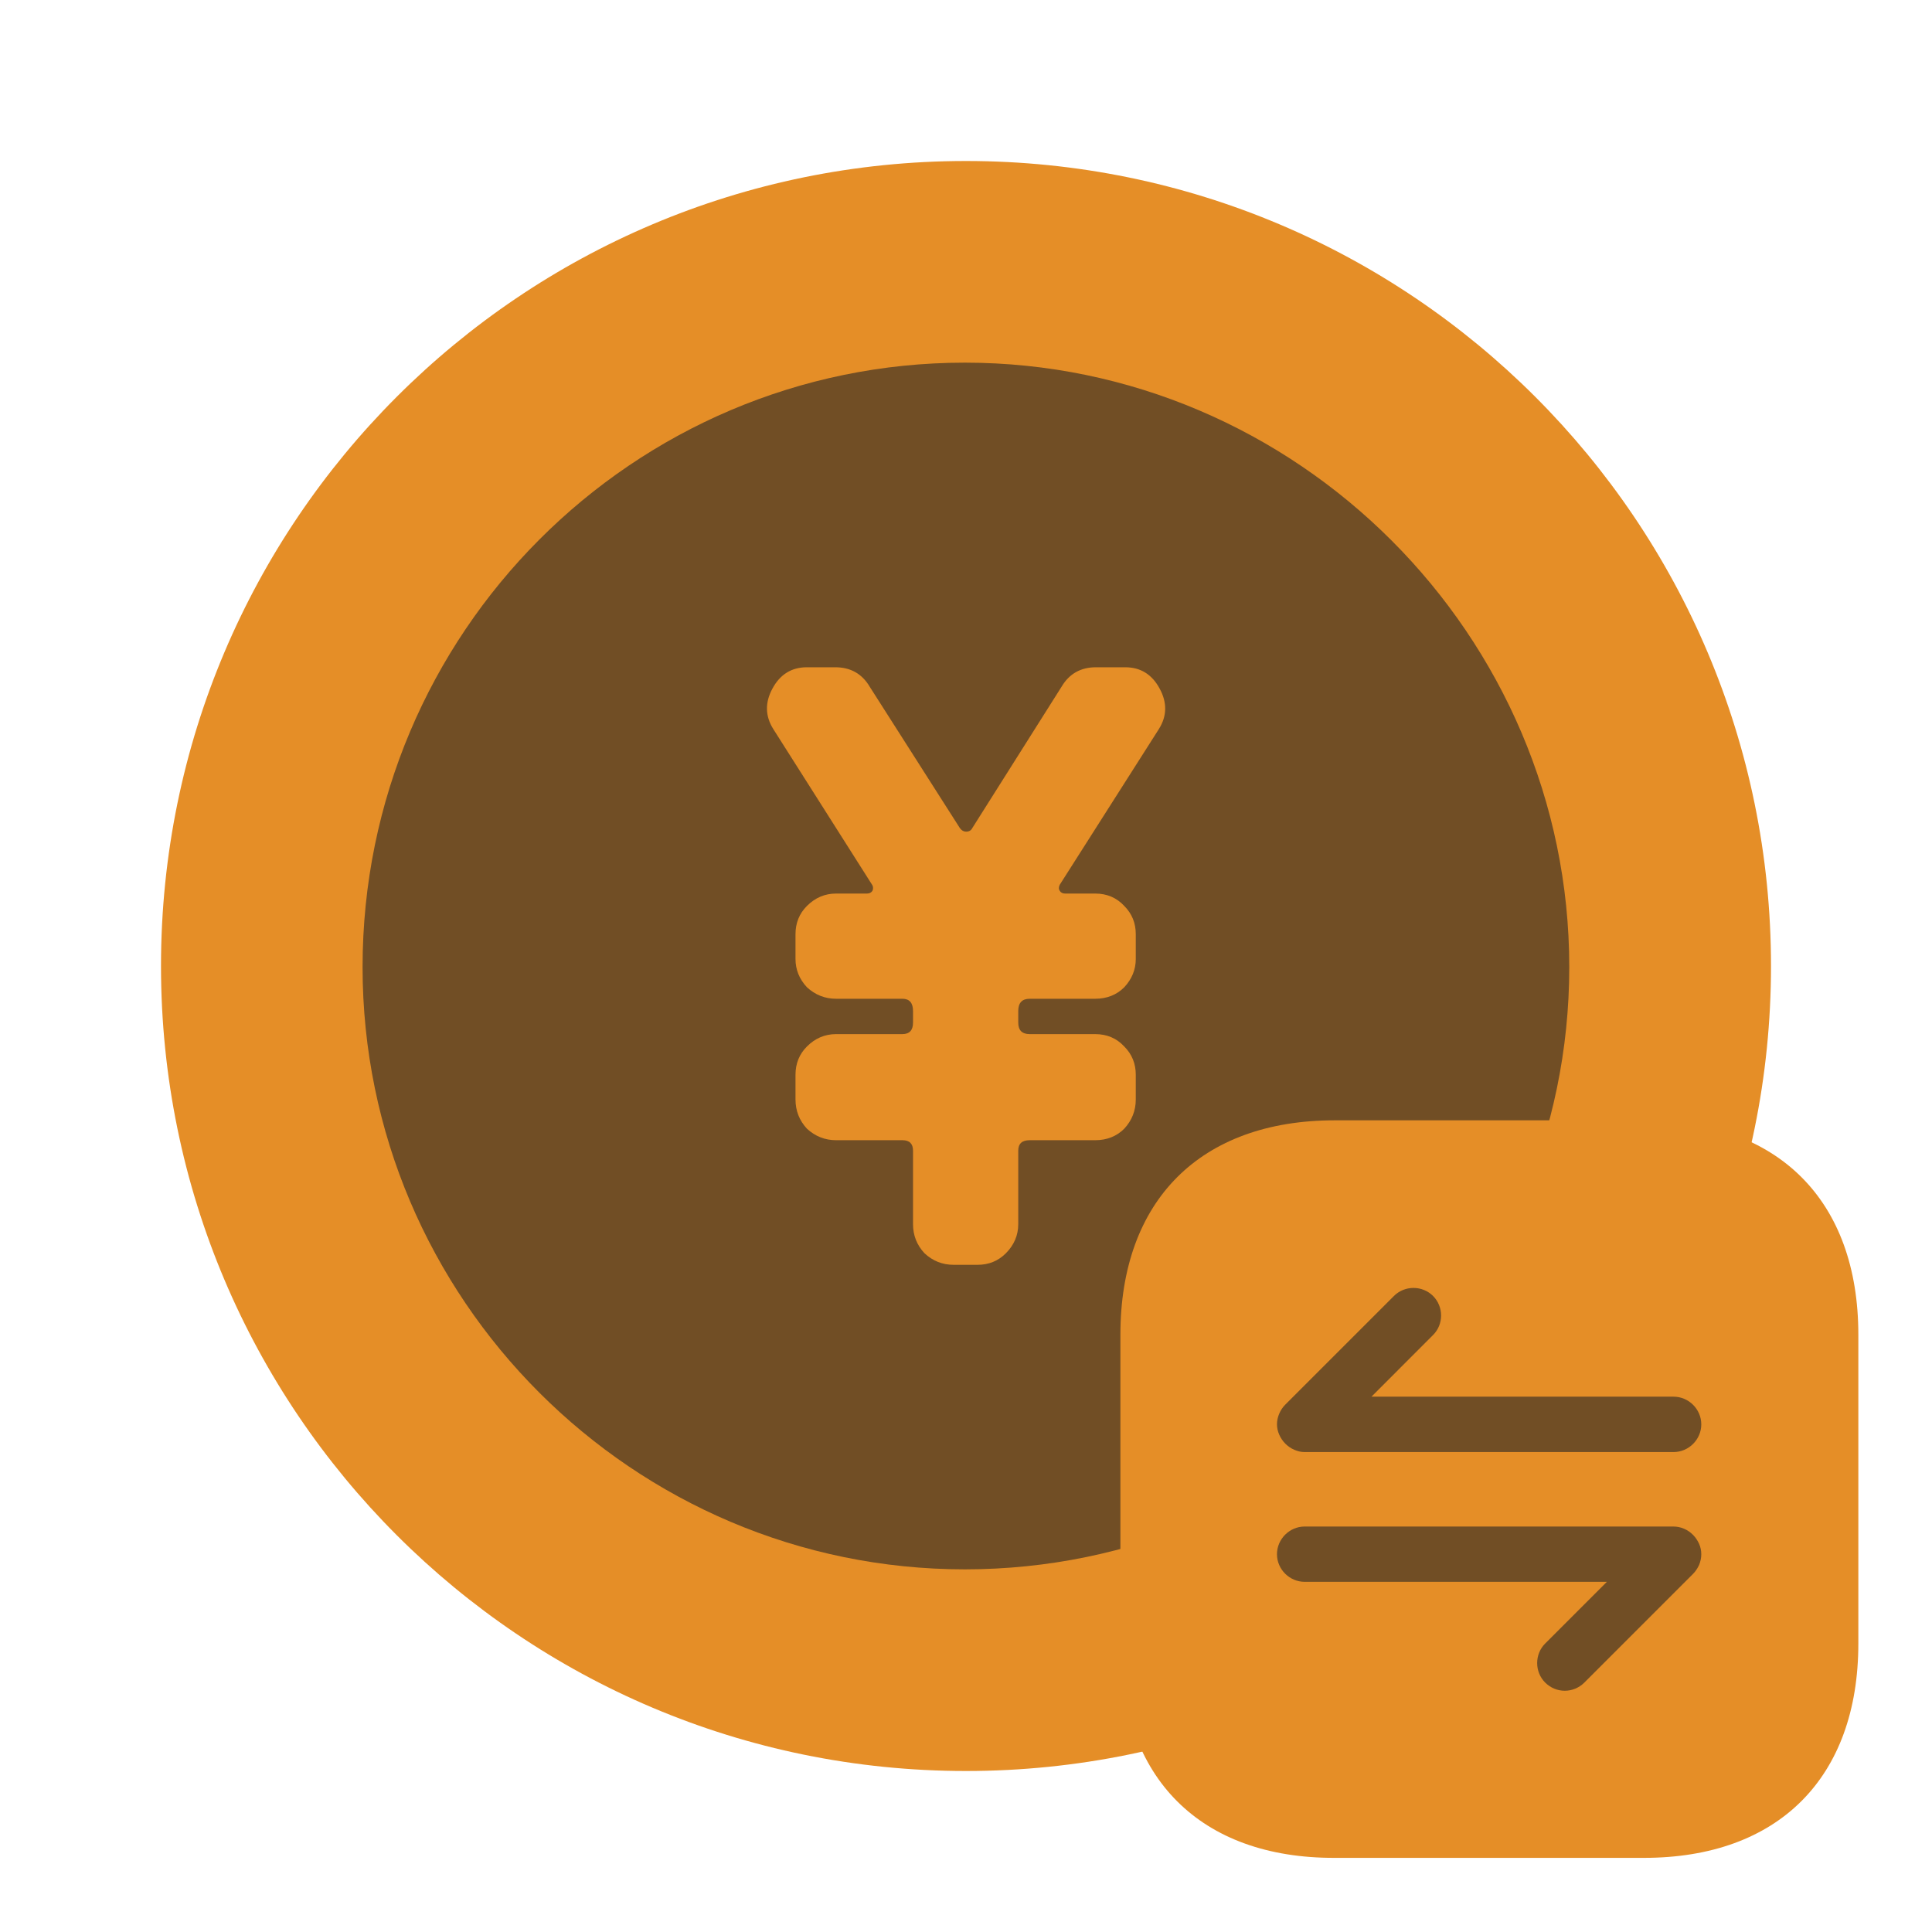 <svg width="24" height="24" viewBox="0 0 24 24" fill="none" xmlns="http://www.w3.org/2000/svg">
<path d="M12 22C17.523 22 22 17.523 22 12C22 6.477 17.523 2 12 2C6.477 2 2 6.477 2 12C2 17.523 6.477 22 12 22Z" fill="#E58E27"/>
<path d="M11.986 4.505C7.864 4.505 4.504 7.865 4.504 12.013C4.504 16.135 7.864 19.495 11.986 19.495C16.108 19.495 19.494 16.135 19.494 12.013C19.494 7.891 16.108 4.505 11.986 4.505Z" fill="#714E25"/>
<path d="M14.405 8.553C14.501 8.728 14.497 8.897 14.395 9.058L13.165 10.99C13.15 11.02 13.15 11.045 13.165 11.067C13.179 11.089 13.201 11.1 13.231 11.1H13.604C13.75 11.1 13.871 11.151 13.966 11.254C14.061 11.349 14.109 11.466 14.109 11.605V11.913C14.109 12.044 14.061 12.162 13.966 12.264C13.871 12.359 13.75 12.407 13.604 12.407H12.791C12.696 12.407 12.649 12.458 12.649 12.56V12.703C12.649 12.798 12.696 12.846 12.791 12.846H13.604C13.75 12.846 13.871 12.897 13.966 13C14.061 13.095 14.109 13.212 14.109 13.351V13.658C14.109 13.797 14.061 13.918 13.966 14.021C13.871 14.116 13.75 14.164 13.604 14.164H12.791C12.696 14.164 12.649 14.207 12.649 14.295V15.207C12.649 15.346 12.597 15.466 12.495 15.569C12.4 15.664 12.283 15.712 12.143 15.712H11.847C11.708 15.712 11.587 15.664 11.485 15.569C11.389 15.466 11.342 15.346 11.342 15.207V14.295C11.342 14.207 11.298 14.164 11.21 14.164H10.387C10.248 14.164 10.127 14.116 10.024 14.021C9.929 13.918 9.882 13.797 9.882 13.658V13.351C9.882 13.212 9.929 13.095 10.024 13C10.127 12.897 10.248 12.846 10.387 12.846H11.21C11.298 12.846 11.342 12.798 11.342 12.703V12.56C11.342 12.458 11.298 12.407 11.21 12.407H10.387C10.248 12.407 10.127 12.359 10.024 12.264C9.929 12.162 9.882 12.044 9.882 11.913V11.605C9.882 11.466 9.929 11.349 10.024 11.254C10.127 11.151 10.248 11.1 10.387 11.1H10.771C10.8 11.1 10.822 11.089 10.837 11.067C10.851 11.038 10.848 11.008 10.826 10.979L9.607 9.058C9.505 8.897 9.501 8.728 9.596 8.553C9.691 8.377 9.834 8.289 10.024 8.289H10.376C10.566 8.289 10.709 8.37 10.804 8.531L11.924 10.287C11.946 10.317 11.972 10.331 12.001 10.331C12.037 10.331 12.063 10.317 12.078 10.287L13.187 8.531C13.282 8.37 13.425 8.289 13.615 8.289H13.977C14.168 8.289 14.31 8.377 14.405 8.553Z" fill="#E58E27"/>
<path d="M16.581 13.917H20.417C22.09 13.917 23.085 14.912 23.085 16.58V20.416C23.085 22.084 22.09 23.079 20.422 23.079H16.581C14.913 23.084 13.918 22.089 13.918 20.421V16.58C13.918 14.912 14.913 13.917 16.581 13.917Z" fill="#E58E27"/>
<path d="M21.107 19.178C21.07 19.096 21.006 19.027 20.919 18.99C20.877 18.972 20.832 18.963 20.786 18.963H16.207C16.019 18.963 15.863 19.119 15.863 19.307C15.863 19.495 16.019 19.65 16.207 19.65H19.961L19.195 20.416C19.062 20.549 19.062 20.769 19.195 20.902C19.264 20.97 19.351 21.003 19.438 21.003C19.525 21.003 19.612 20.97 19.681 20.902L21.033 19.55C21.065 19.517 21.088 19.481 21.107 19.44C21.143 19.352 21.143 19.261 21.107 19.178Z" fill="#714E25"/>
<path d="M15.891 17.822C15.927 17.904 15.992 17.973 16.079 18.01C16.12 18.028 16.161 18.038 16.207 18.038H20.79C20.978 18.038 21.134 17.882 21.134 17.694C21.134 17.506 20.978 17.35 20.79 17.35H17.037L17.802 16.584C17.935 16.452 17.935 16.232 17.802 16.099C17.669 15.966 17.449 15.966 17.316 16.099L15.964 17.451C15.932 17.483 15.909 17.52 15.891 17.561C15.854 17.648 15.854 17.739 15.891 17.822Z" fill="#714E25"/>
</svg>
